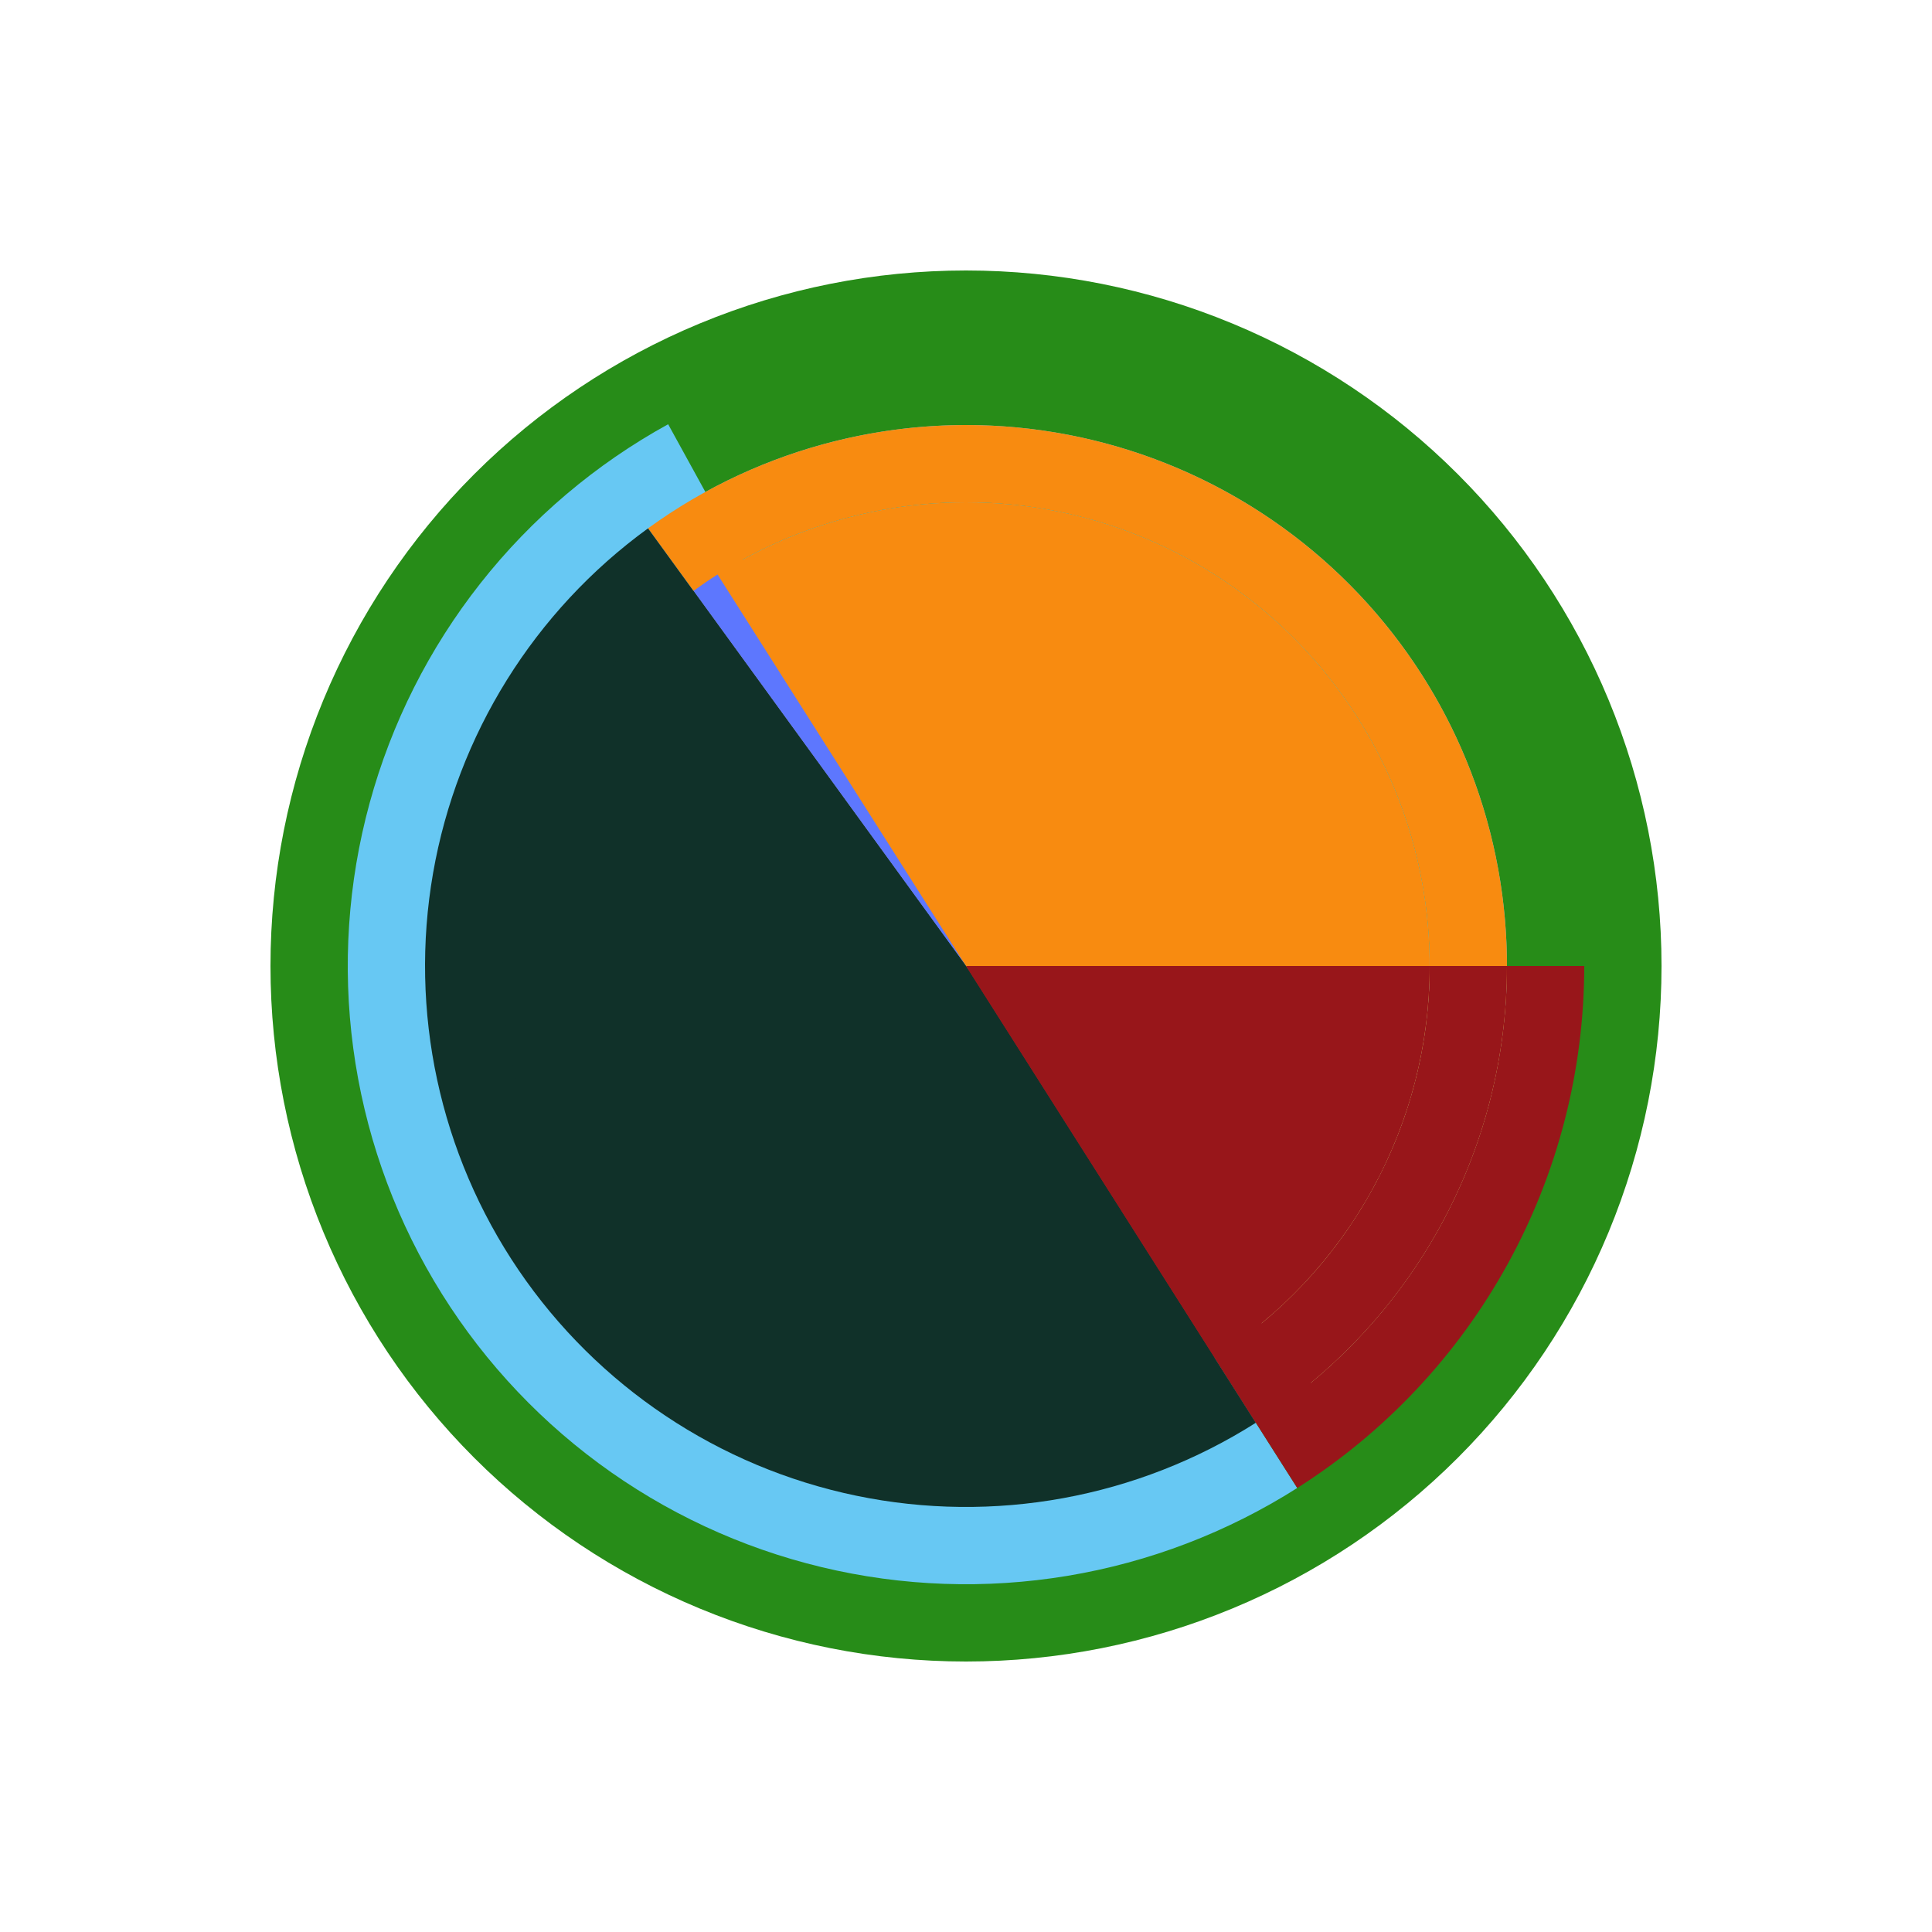 <?xml version="1.0" encoding="utf-8" standalone="no"?>
<!DOCTYPE svg PUBLIC "-//W3C//DTD SVG 1.1//EN"
  "http://www.w3.org/Graphics/SVG/1.1/DTD/svg11.dtd">
<!-- Created with matplotlib (http://matplotlib.org/) -->
<svg height="72pt" version="1.1" viewBox="0 0 72 72" width="72pt" xmlns="http://www.w3.org/2000/svg" xmlns:xlink="http://www.w3.org/1999/xlink">
 <defs>
  <style type="text/css">
*{stroke-linecap:butt;stroke-linejoin:round;}
  </style>
 </defs>
 <g id="figure_1">
  <g id="patch_1">
   <path d="M 0 72 
L 72 72 
L 72 0 
L 0 0 
z
" style="fill:#ffffff;"/>
  </g>
  <g id="axes_1">
   <g id="patch_2">
    <path d="M 61.92 36 
C 61.92 32.596 61.25 29.226 59.947 26.081 
C 58.644 22.936 56.735 20.079 54.328 17.672 
C 51.921 15.265 49.064 13.356 45.919 12.053 
C 42.774 10.75 39.404 10.08 36 10.08 
C 32.596 10.08 29.226 10.75 26.081 12.053 
C 22.936 13.356 20.079 15.265 17.672 17.672 
C 15.265 20.079 13.356 22.936 12.053 26.081 
C 10.75 29.226 10.08 32.596 10.08 36 
C 10.08 39.404 10.75 42.774 12.053 45.919 
C 13.356 49.064 15.265 51.921 17.672 54.328 
C 20.079 56.735 22.936 58.644 26.081 59.947 
C 29.226 61.25 32.596 61.92 36 61.92 
C 39.404 61.92 42.774 61.25 45.919 59.947 
C 49.064 58.644 51.921 56.735 54.328 54.328 
C 56.735 51.921 58.644 49.064 59.947 45.919 
C 61.25 42.774 61.92 39.404 61.92 36 
M 36 36 
M 61.92 36 
z
" style="fill:#278c18;"/>
   </g>
   <g id="patch_3">
    <path d="M 59.04 36 
C 59.04 31.997 57.997 28.062 56.013 24.585 
C 54.03 21.107 51.174 18.206 47.728 16.169 
C 44.283 14.131 40.365 13.026 36.362 12.963 
C 32.359 12.9 28.408 13.881 24.9 15.81 
L 36 36 
L 59.04 36 
z
" style="fill:#278c18;"/>
   </g>
   <g id="patch_4">
    <path d="M 24.9 15.81 
C 22.196 17.297 19.817 19.312 17.906 21.736 
C 15.995 24.16 14.591 26.943 13.777 29.92 
C 12.962 32.897 12.754 36.008 13.165 39.067 
C 13.576 42.126 14.597 45.072 16.169 47.728 
C 17.74 50.385 19.829 52.699 22.311 54.533 
C 24.794 56.367 27.62 57.683 30.621 58.403 
C 33.623 59.124 36.738 59.234 39.783 58.727 
C 42.827 58.221 45.739 57.107 48.345 55.453 
L 36 36 
L 24.9 15.81 
z
" style="fill:#67c8f3;"/>
   </g>
   <g id="patch_5">
    <path d="M 48.345 55.453 
C 51.622 53.374 54.321 50.5 56.19 47.1 
C 58.06 43.699 59.04 39.881 59.04 36 
L 36 36 
L 48.345 55.453 
z
" style="fill:#98161a;"/>
   </g>
   <g id="patch_6">
    <path d="M 56.16 36 
C 56.16 32.497 55.247 29.054 53.512 26.012 
C 51.776 22.969 49.277 20.43 46.262 18.647 
C 43.247 16.864 39.819 15.898 36.317 15.842 
C 32.814 15.787 29.357 16.646 26.288 18.334 
L 36 36 
L 56.16 36 
z
" style="fill:#278c18;"/>
   </g>
   <g id="patch_7">
    <path d="M 48.85 51.534 
C 52.716 48.336 55.252 43.807 55.959 38.841 
C 56.666 33.874 55.494 28.818 52.674 24.668 
C 49.854 20.519 45.584 17.568 40.706 16.397 
C 35.828 15.226 30.684 15.917 26.288 18.334 
L 36 36 
L 48.85 51.534 
z
" style="fill:#67c8f3;"/>
   </g>
   <g id="patch_8">
    <path d="M 48.85 51.534 
C 52.884 48.196 55.464 43.416 56.038 38.212 
C 56.613 33.009 55.138 27.78 51.93 23.644 
C 48.721 19.507 44.024 16.779 38.841 16.041 
C 33.658 15.303 28.386 16.613 24.15 19.69 
L 36 36 
L 48.85 51.534 
z
" style="fill:#f88b10;"/>
   </g>
   <g id="patch_9">
    <path d="M 24.15 19.69 
C 19.915 22.767 17.04 27.377 16.14 32.534 
C 15.24 37.691 16.383 43.002 19.326 47.332 
C 22.269 51.662 26.785 54.679 31.912 55.741 
C 37.038 56.803 42.382 55.827 46.802 53.022 
L 36 36 
L 24.15 19.69 
z
" style="fill:#103129;"/>
   </g>
   <g id="patch_10">
    <path d="M 46.802 53.022 
C 49.669 51.202 52.031 48.688 53.666 45.712 
C 55.302 42.737 56.16 39.396 56.16 36 
L 36 36 
L 46.802 53.022 
z
" style="fill:#98161a;"/>
   </g>
   <g id="patch_11">
    <path d="M 53.28 36 
C 53.28 32.998 52.498 30.046 51.01 27.438 
C 49.522 24.831 47.381 22.655 44.796 21.126 
C 42.212 19.598 39.273 18.769 36.271 18.722 
C 33.269 18.675 30.306 19.411 27.675 20.857 
L 36 36 
L 53.28 36 
z
" style="fill:#278c18;"/>
   </g>
   <g id="patch_12">
    <path d="M 47.015 49.314 
C 50.328 46.573 52.502 42.692 53.108 38.435 
C 53.714 34.178 52.709 29.844 50.292 26.287 
C 47.875 22.731 44.215 20.201 40.034 19.197 
C 35.853 18.194 31.444 18.786 27.675 20.857 
L 36 36 
L 47.015 49.314 
z
" style="fill:#67c8f3;"/>
   </g>
   <g id="patch_13">
    <path d="M 47.015 49.314 
C 50.4 46.514 52.593 42.525 53.144 38.166 
C 53.694 33.807 52.562 29.398 49.98 25.843 
C 47.397 22.289 43.554 19.849 39.238 19.026 
C 34.922 18.203 30.451 19.056 26.741 21.41 
L 36 36 
L 47.015 49.314 
z
" style="fill:#f88b10;"/>
   </g>
   <g id="patch_14">
    <path d="M 26.741 21.41 
C 26.588 21.507 26.437 21.606 26.287 21.708 
C 26.138 21.81 25.989 21.914 25.843 22.02 
L 36 36 
L 26.741 21.41 
z
" style="fill:#5d77fe;"/>
   </g>
   <g id="patch_15">
    <path d="M 25.843 22.02 
C 22.213 24.658 19.749 28.609 18.977 33.029 
C 18.206 37.45 19.186 42.001 21.708 45.713 
C 24.23 49.424 28.102 52.011 32.496 52.921 
C 36.89 53.831 41.47 52.994 45.259 50.59 
L 36 36 
L 25.843 22.02 
z
" style="fill:#103129;"/>
   </g>
   <g id="patch_16">
    <path d="M 45.259 50.59 
C 47.716 49.03 49.74 46.875 51.143 44.325 
C 52.545 41.774 53.28 38.91 53.28 36 
L 36 36 
L 45.259 50.59 
z
" style="fill:#98161a;"/>
   </g>
  </g>
 </g>
</svg>
